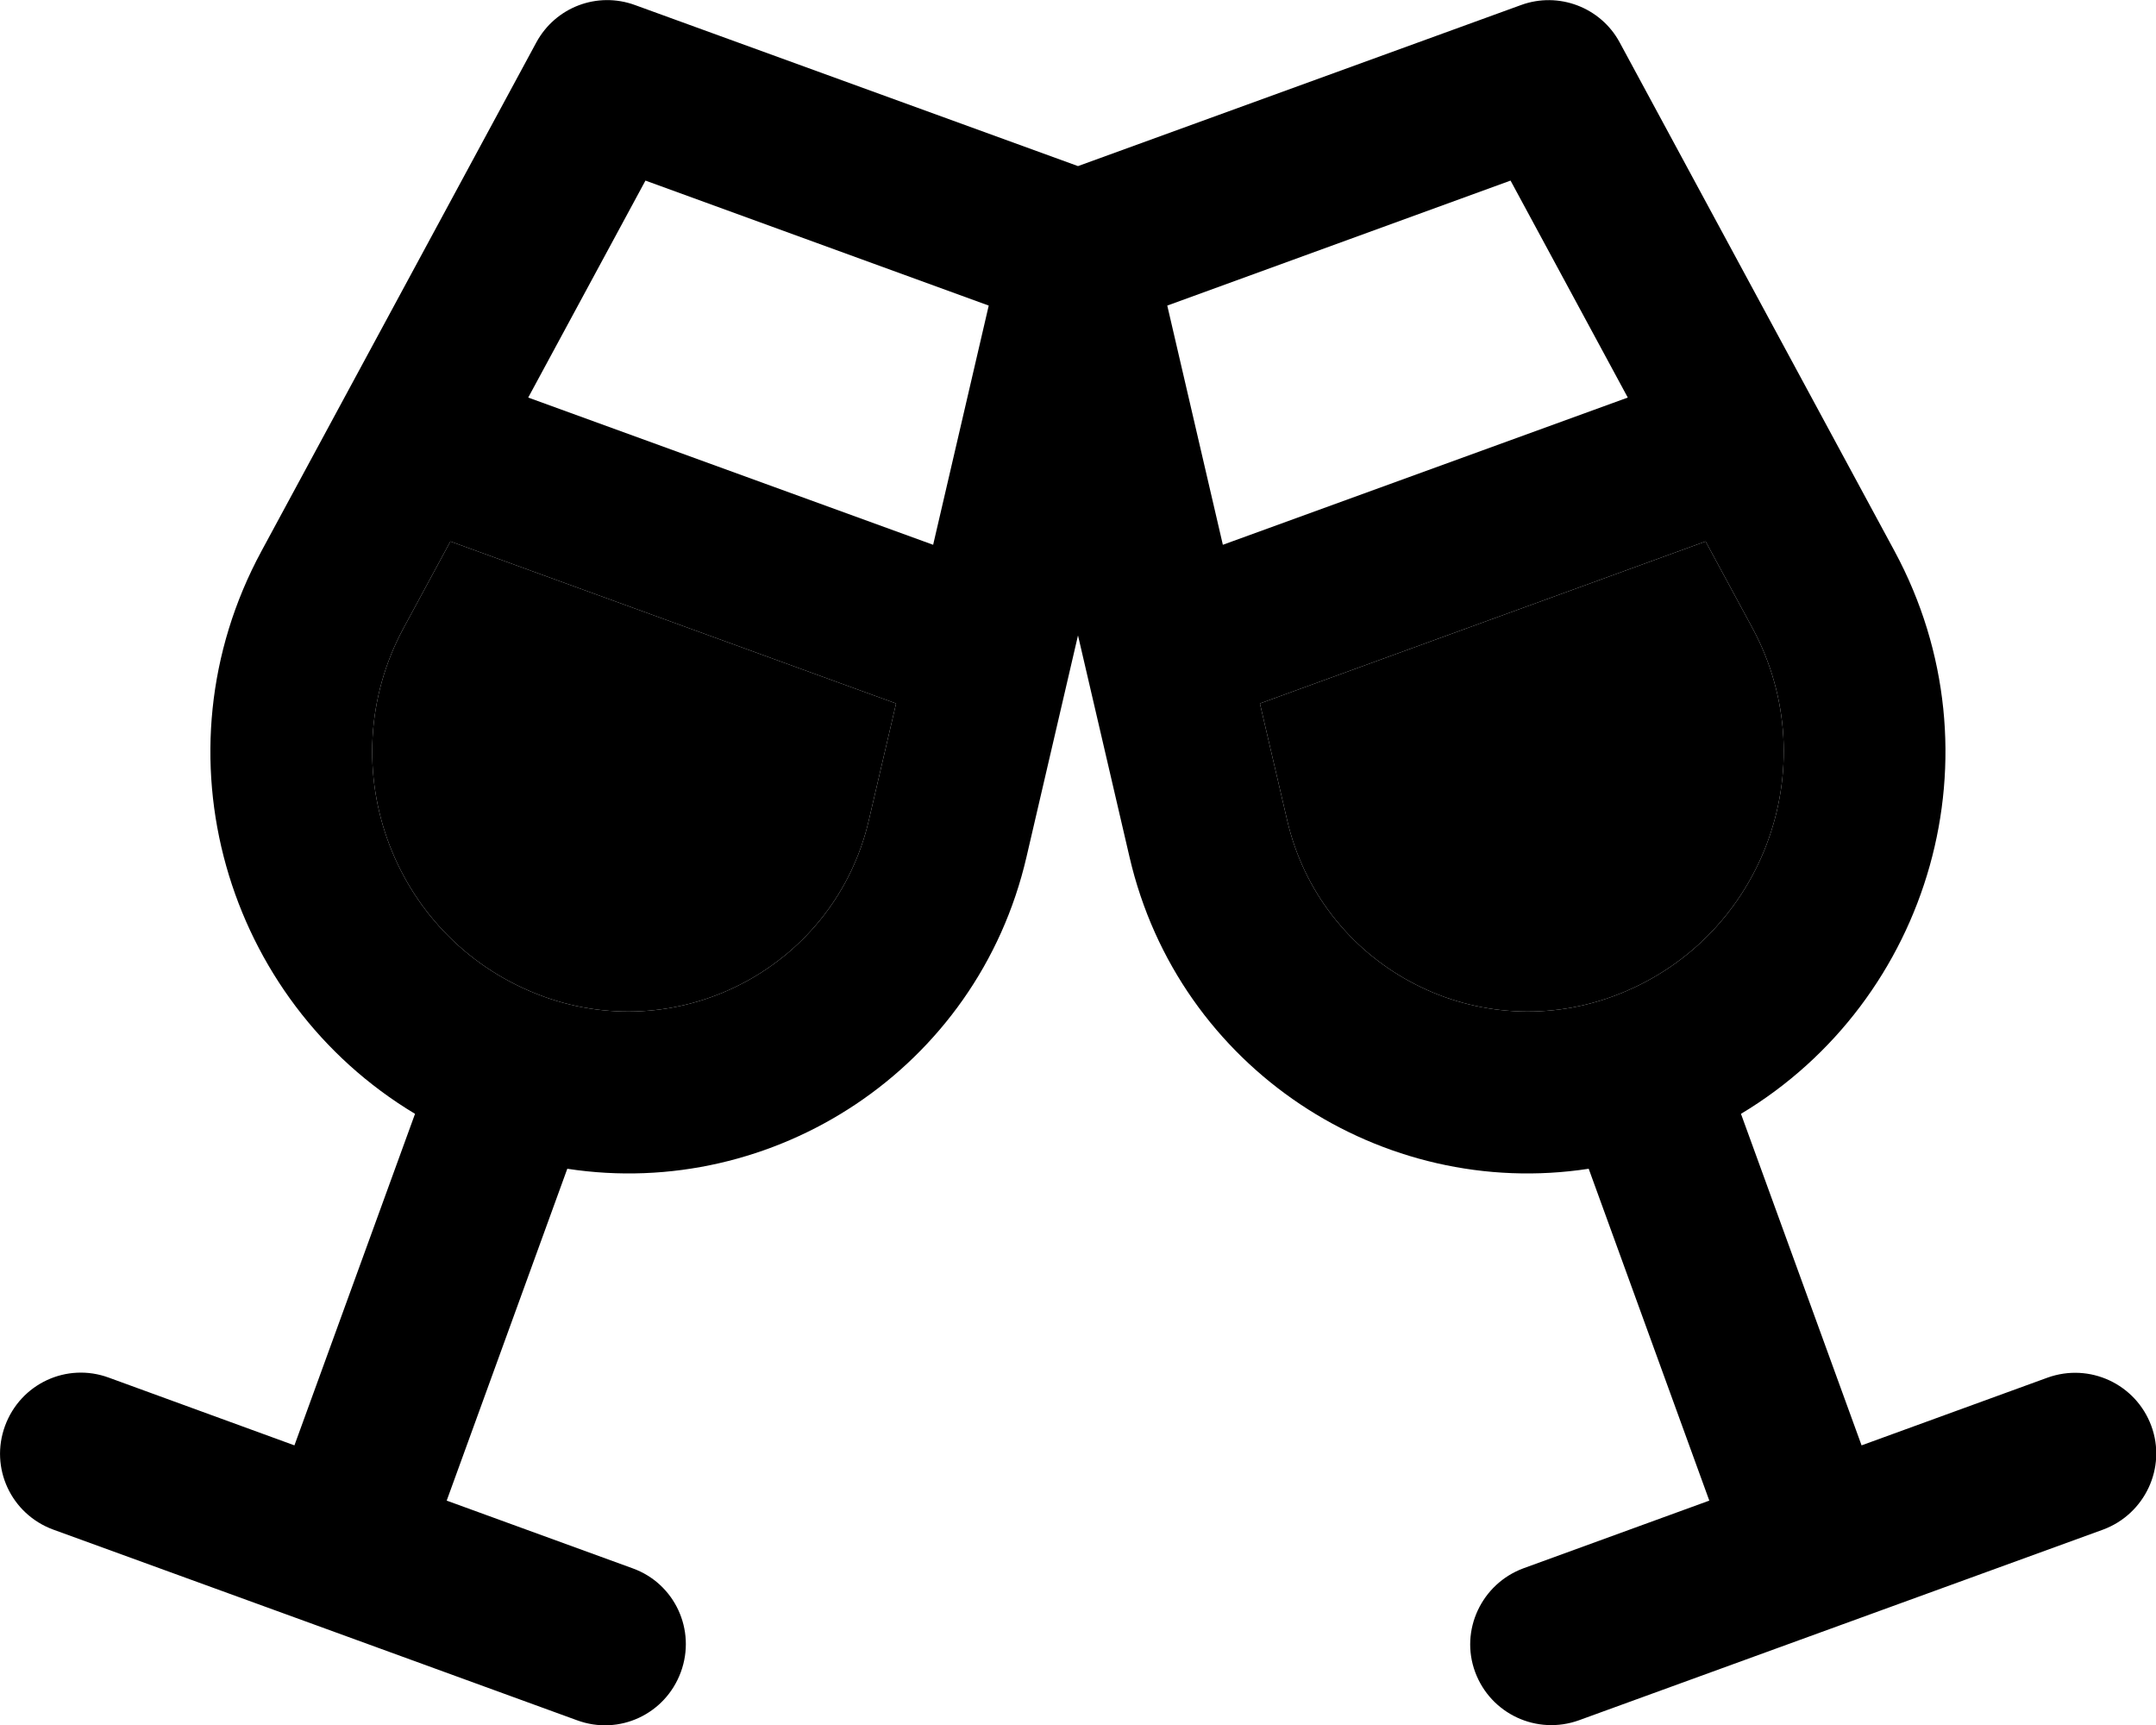 <svg xmlns="http://www.w3.org/2000/svg" viewBox="0 0 640 512"><path class="pr-icon-duotone-secondary" d="M119.8 186.4c-22.4 41.5-2.8 93.3 41.6 109.4c41.3 15 86.5-9.4 96.5-52.3l8.1-34.7L133.7 160.7l-13.9 25.7zM374 208.8l8.1 34.7c10 42.9 55.2 67.3 96.5 52.3c44.3-16.1 64-67.9 41.6-109.4l-13.9-25.7L374 208.8z"/><path class="pr-icon-duotone-primary" d="M159.2 12.6c5.7-10.5 18.1-15.2 29.3-11.1L320 49.3 451.5 1.5c11.2-4.1 23.7 .7 29.3 11.1l81.6 151c32.4 60.1 10.6 133.3-45.6 167L552.6 429l55.2-20.1c12.5-4.5 26.2 1.9 30.8 14.3s-1.9 26.2-14.3 30.8l-77.8 28.3-77.8 28.3c-12.5 4.5-26.2-1.9-30.8-14.3s1.9-26.2 14.3-30.8l55.2-20.1-35.8-98.5c-61.2 9.4-121.7-29.6-136.3-92.5L320 188.6l-15.3 65.8c-14.6 62.9-75.1 101.9-136.3 92.5l-35.8 98.5 55.2 20.1c12.5 4.5 18.9 18.3 14.3 30.8s-18.3 18.9-30.8 14.3L93.6 482.3 15.8 454C3.3 449.4-3.1 435.7 1.5 423.2s18.3-18.9 30.8-14.3L87.4 429l35.8-98.4c-56.2-33.7-78.1-106.9-45.6-167l81.6-151zm2.2 283.2c41.3 15 86.5-9.4 96.5-52.3l8.1-34.7L133.7 160.7l-13.9 25.7c-22.4 41.5-2.8 93.3 41.6 109.4zM156.8 118L277 161.7l16.5-71L191.6 53.6 156.8 118zM478.6 295.8c44.3-16.1 64-67.9 41.6-109.4l-13.9-25.7L374 208.8l8.1 34.7c10 42.9 55.2 67.3 96.5 52.3zM483.2 118L448.4 53.6 346.5 90.7l16.5 71L483.2 118z"/></svg>